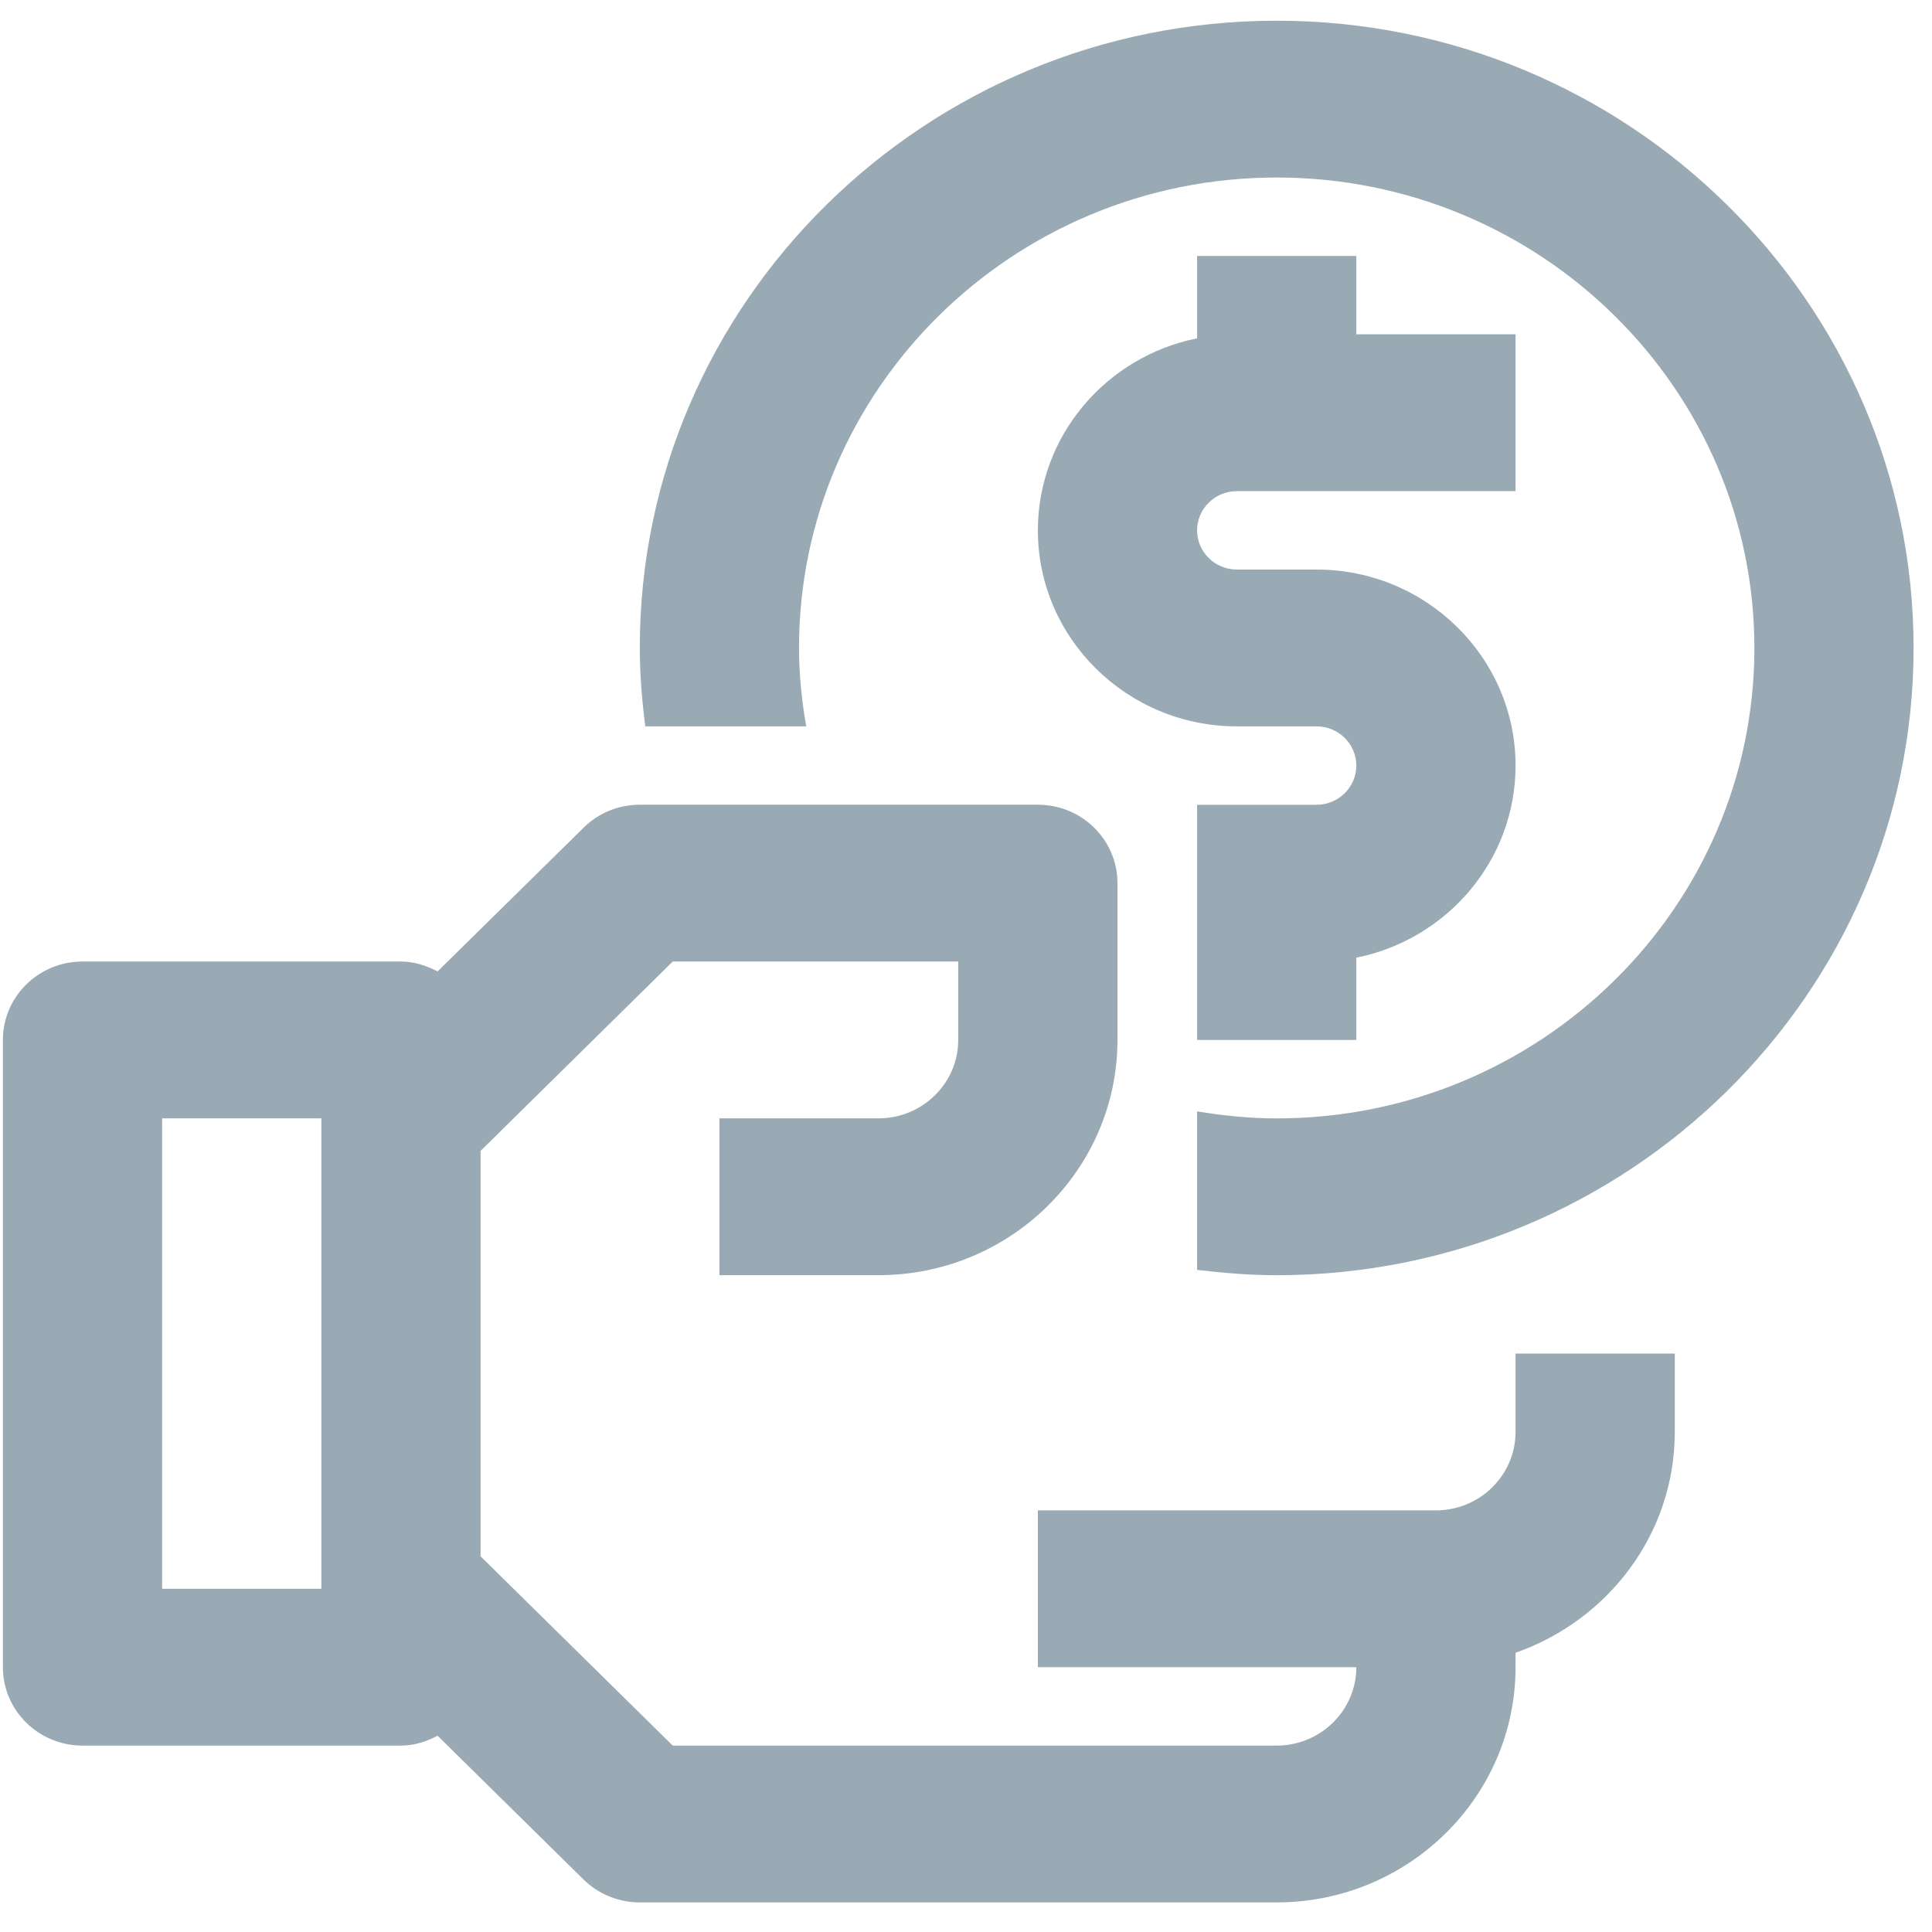 <svg width="60" height="60" viewBox="0 0 60 60" fill="none" xmlns="http://www.w3.org/2000/svg">
<g clip-path="url(#clip0_102_7715)">
<path d="M47.067 44.471C47.067 45.813 45.956 46.906 44.594 46.906H32.232V51.776H42.122C42.122 53.118 41.012 54.211 39.649 54.211H20.893L14.925 48.333V35.742L20.893 29.861H29.759V32.296C29.759 33.638 28.649 34.731 27.287 34.731H22.342V39.601H27.287C31.377 39.601 34.704 36.324 34.704 32.296V27.426C34.704 26.082 33.597 24.991 32.232 24.991H19.87C19.215 24.991 18.584 25.245 18.122 25.707L13.59 30.168C13.243 29.991 12.87 29.861 12.452 29.861H2.562C1.198 29.861 0.09 30.952 0.09 32.296V51.776C0.09 53.123 1.198 54.211 2.562 54.211H12.452C12.87 54.211 13.243 54.085 13.59 53.905L18.122 58.37C18.584 58.823 19.215 59.081 19.87 59.081H39.649C43.739 59.081 47.067 55.804 47.067 51.776V51.328C49.94 50.32 52.012 47.642 52.012 44.471V42.036H47.067V44.471ZM9.98 49.341H5.035V34.731H9.98V49.341Z" fill="#99AAB5"/>
<path d="M37.177 7.948V10.507C34.358 11.072 32.232 13.531 32.232 16.47C32.232 19.826 35.006 22.558 38.413 22.558H40.886C41.568 22.558 42.122 23.103 42.122 23.775C42.122 24.447 41.568 24.993 40.886 24.993H37.177V32.298H42.122V29.741C44.94 29.176 47.067 26.717 47.067 23.775C47.067 20.42 44.293 17.688 40.886 17.688H38.413C37.731 17.688 37.177 17.142 37.177 16.47C37.177 15.798 37.731 15.253 38.413 15.253H47.067V10.383H42.122V7.948H37.177Z" fill="#99AAB5"/>
<path d="M39.649 0.643C28.743 0.643 19.869 9.384 19.869 20.123C19.869 20.948 19.938 21.756 20.04 22.558H25.037C24.901 21.766 24.814 20.953 24.814 20.123C24.814 12.068 31.468 5.513 39.649 5.513C47.83 5.513 54.484 12.068 54.484 20.123C54.484 28.183 47.83 34.733 39.649 34.733C38.806 34.733 37.982 34.647 37.176 34.514V39.437C37.987 39.534 38.811 39.603 39.649 39.603C50.555 39.603 59.428 30.863 59.428 20.123C59.428 9.384 50.555 0.643 39.649 0.643Z" fill="#99AAB5"/>
</g>
<defs>
<clipPath id="clip0_102_7715">
<rect width="59.339" height="58.44" fill="white" transform="translate(0.09 0.644)"/>
</clipPath>
</defs>
</svg>
